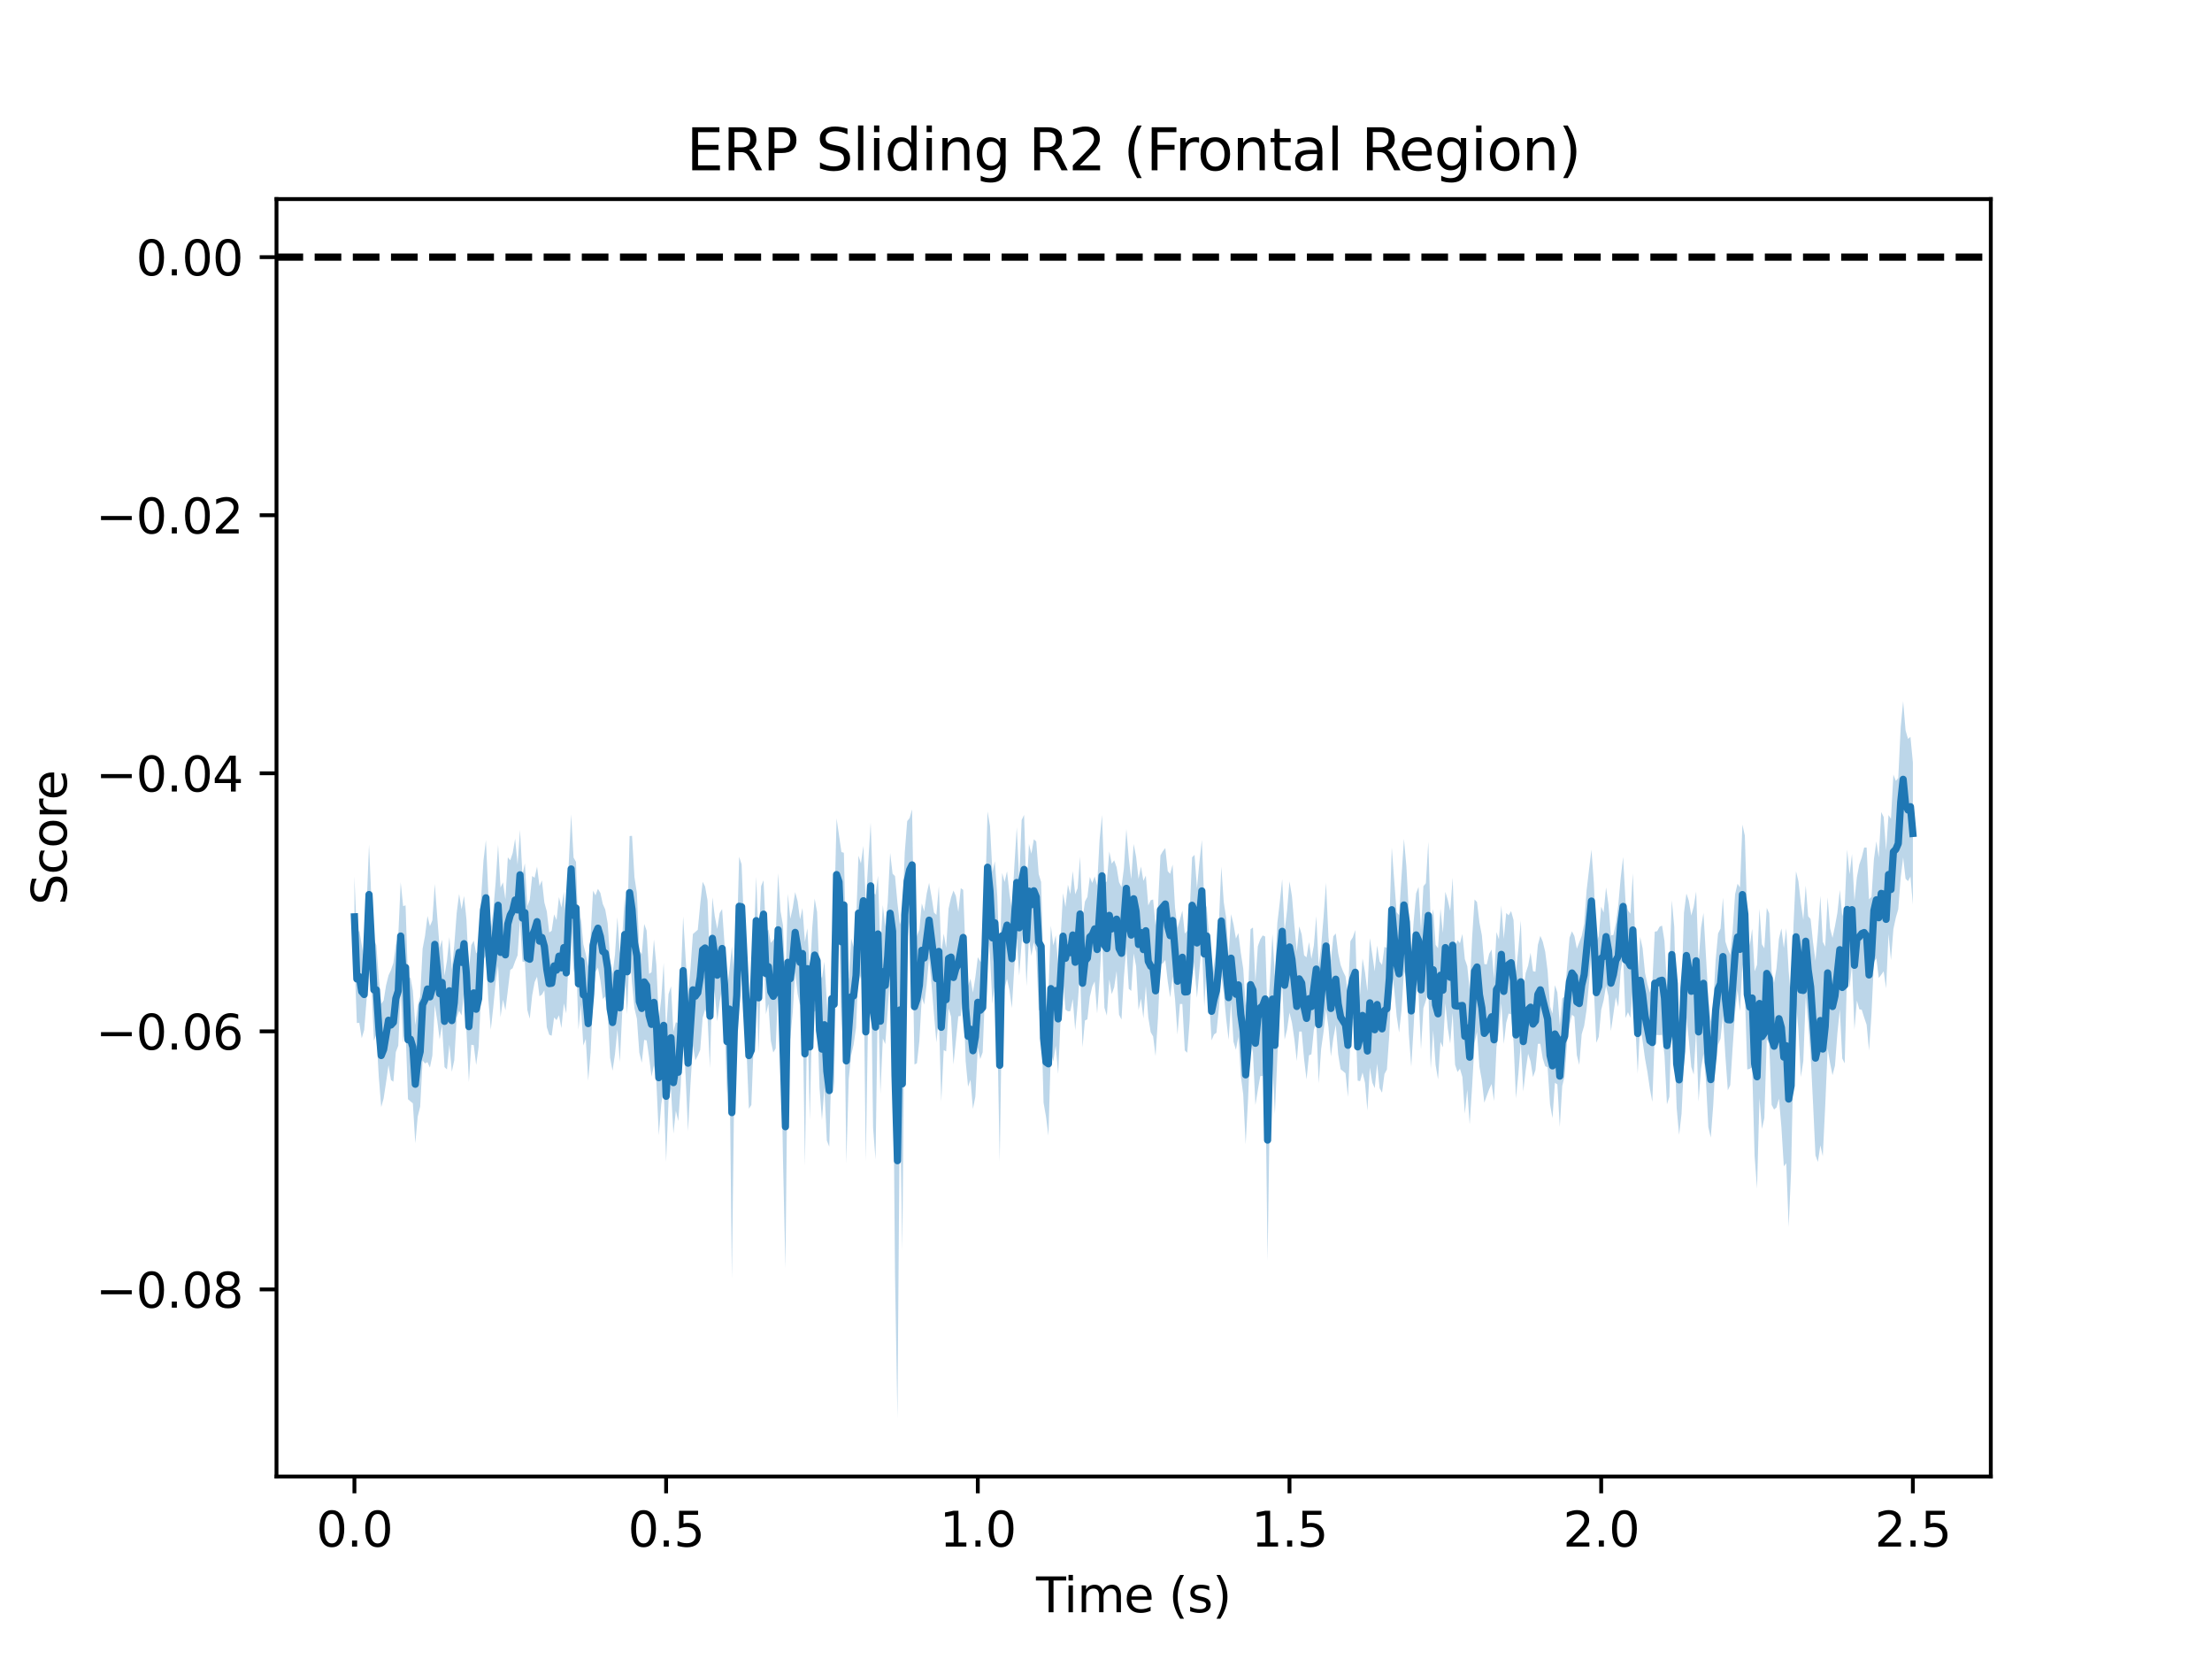 <?xml version="1.0" encoding="utf-8" standalone="no"?>
<!DOCTYPE svg PUBLIC "-//W3C//DTD SVG 1.1//EN"
  "http://www.w3.org/Graphics/SVG/1.1/DTD/svg11.dtd">
<svg xmlns:xlink="http://www.w3.org/1999/xlink" width="460.8pt" height="345.6pt" viewBox="0 0 460.8 345.6" xmlns="http://www.w3.org/2000/svg" version="1.1">
 <defs>
  <style type="text/css">*{stroke-linejoin: round; stroke-linecap: butt}</style>
 </defs>
 <g id="figure_1">
  <g id="patch_1">
   <path d="M 0 345.6 
L 460.8 345.6 
L 460.8 0 
L 0 0 
z
" style="fill: #ffffff"/>
  </g>
  <g id="axes_1">
   <g id="patch_2">
    <path d="M 57.6 307.584 
L 414.72 307.584 
L 414.72 41.472 
L 57.6 41.472 
z
" style="fill: #ffffff"/>
   </g>
   <g id="PolyCollection_1">
    <path d="M 73.833 182.564 
L 73.833 199.424 
L 74.34 213.117 
L 74.847 213.073 
L 75.355 216.272 
L 75.862 214.579 
L 76.369 208.224 
L 76.876 196.777 
L 77.384 205.41 
L 77.891 216.789 
L 78.398 215.51 
L 78.905 224.233 
L 79.413 230.626 
L 79.92 228.815 
L 80.427 225.432 
L 80.935 221.885 
L 81.442 224.971 
L 81.949 225.35 
L 82.456 219.164 
L 82.964 217.833 
L 83.471 206.221 
L 83.978 217.191 
L 84.485 214.465 
L 84.993 228.978 
L 85.5 229.434 
L 86.007 229.84 
L 86.515 238.18 
L 87.022 232.599 
L 87.529 230.536 
L 88.036 220.925 
L 88.544 221.541 
L 89.051 221.257 
L 89.558 222.398 
L 90.065 219.92 
L 90.573 209.338 
L 91.08 212.572 
L 91.587 216.521 
L 92.095 213.585 
L 92.602 222.286 
L 93.109 222.785 
L 93.616 217.601 
L 94.124 223.264 
L 94.631 220.88 
L 95.138 211.987 
L 95.645 210.58 
L 96.153 211.527 
L 96.66 206.526 
L 97.167 214.655 
L 97.675 225.411 
L 98.182 217.644 
L 98.689 217.722 
L 99.196 221.866 
L 99.704 218.104 
L 100.211 207.261 
L 100.718 199.9 
L 101.225 199.066 
L 101.733 208.212 
L 102.24 214.514 
L 102.747 209.912 
L 103.255 204.607 
L 103.762 201.195 
L 104.269 211.897 
L 104.776 208.26 
L 105.284 210.461 
L 105.791 206.325 
L 106.298 202.049 
L 106.805 201.696 
L 107.313 200.277 
L 107.82 199.012 
L 108.327 191.597 
L 108.835 200.303 
L 109.342 200.41 
L 109.849 210.37 
L 110.356 212.223 
L 110.864 207.357 
L 111.371 204.587 
L 111.878 203.459 
L 112.385 207.533 
L 112.893 207.19 
L 113.4 206.299 
L 113.907 213.965 
L 114.415 215.552 
L 114.922 215.759 
L 115.429 211.956 
L 115.936 212.517 
L 116.444 211.505 
L 116.951 214.18 
L 117.458 209.026 
L 117.965 211.136 
L 118.473 199.13 
L 118.98 192.43 
L 119.487 202.74 
L 119.995 198.761 
L 120.502 214.51 
L 121.009 209.299 
L 121.516 217.803 
L 122.024 216.406 
L 122.531 225.133 
L 123.038 219.196 
L 123.545 208.341 
L 124.053 202.502 
L 124.56 201.559 
L 125.067 204.178 
L 125.575 208.11 
L 126.082 207.59 
L 126.589 211.077 
L 127.096 220.385 
L 127.604 223.052 
L 128.111 219.616 
L 128.618 214.451 
L 129.125 221.242 
L 129.633 210.639 
L 130.14 202.558 
L 130.647 211.337 
L 131.155 197.734 
L 131.662 204.759 
L 132.169 210.044 
L 132.676 212.215 
L 133.184 219.3 
L 133.691 221.404 
L 134.198 216.625 
L 134.705 216.739 
L 135.213 220.205 
L 135.72 224.269 
L 136.227 221.914 
L 136.735 225.382 
L 137.242 236.47 
L 137.749 230.069 
L 138.256 226.615 
L 138.764 242.007 
L 139.271 229.299 
L 139.778 226.877 
L 140.285 236.165 
L 140.793 231.385 
L 141.3 233.535 
L 141.807 226.197 
L 142.315 213.495 
L 142.822 224.225 
L 143.329 235.642 
L 143.836 225.97 
L 144.344 217.826 
L 144.851 220.903 
L 145.358 219.917 
L 145.865 218.707 
L 146.373 212.04 
L 146.88 210.3 
L 147.387 211.868 
L 147.895 222.509 
L 148.402 204.009 
L 148.909 206.975 
L 149.416 212.758 
L 149.924 208.696 
L 150.431 205.797 
L 150.938 213.325 
L 151.445 227.984 
L 151.953 218.363 
L 152.46 266.389 
L 152.967 225.902 
L 153.475 217.972 
L 153.982 199.116 
L 154.489 197.711 
L 154.996 208.279 
L 155.504 218.445 
L 156.011 230.979 
L 156.518 230.178 
L 157.025 216.861 
L 157.533 200.963 
L 158.04 219.321 
L 158.547 201.613 
L 159.055 197.492 
L 159.562 211.279 
L 160.069 209.118 
L 160.576 216.812 
L 161.084 219.261 
L 161.591 218.399 
L 162.098 205.492 
L 162.605 212.956 
L 163.113 241.603 
L 163.62 264.222 
L 164.127 214.759 
L 164.635 216.364 
L 165.142 210.877 
L 165.649 202.631 
L 166.156 207.032 
L 166.664 209.435 
L 167.171 208.148 
L 167.678 242.859 
L 168.185 210.218 
L 168.693 233.322 
L 169.2 210.897 
L 169.707 210.719 
L 170.215 210.25 
L 170.722 226.631 
L 171.229 233.328 
L 171.736 226.603 
L 172.244 237.586 
L 172.751 238.875 
L 173.258 219.914 
L 173.765 227.264 
L 174.273 193.893 
L 174.78 193.461 
L 175.287 214.91 
L 175.795 199.399 
L 176.302 242.344 
L 176.809 224.745 
L 177.316 219.799 
L 177.824 217.63 
L 178.331 214.067 
L 178.838 202.184 
L 179.345 203.925 
L 179.853 199.088 
L 180.36 241.899 
L 180.867 210.428 
L 181.375 197.733 
L 181.882 234.935 
L 182.389 241.561 
L 182.896 206.684 
L 183.404 227.845 
L 183.911 216.309 
L 184.418 217.52 
L 184.925 210.46 
L 185.433 202.814 
L 185.94 205.986 
L 186.447 265.567 
L 186.955 295.488 
L 187.462 228.202 
L 187.969 260.547 
L 188.476 203.551 
L 188.984 196.066 
L 189.491 192.006 
L 189.998 191.769 
L 190.505 221.755 
L 191.013 221.487 
L 191.52 216.851 
L 192.027 207.738 
L 192.535 209.276 
L 193.042 205.142 
L 193.549 199.466 
L 194.056 205.144 
L 194.564 211.278 
L 195.071 217.157 
L 195.578 211.822 
L 196.085 229.467 
L 196.593 218.738 
L 197.1 219.032 
L 197.607 210.063 
L 198.115 211.763 
L 198.622 221.737 
L 199.129 216.809 
L 199.636 211.705 
L 200.144 211.649 
L 200.651 205.202 
L 201.158 221.032 
L 201.665 226.381 
L 202.173 224.924 
L 202.68 231.018 
L 203.187 228.432 
L 203.695 218.194 
L 204.202 220.627 
L 204.709 219.205 
L 205.216 206.408 
L 205.724 192.266 
L 206.231 199.153 
L 206.738 209.098 
L 207.245 205.059 
L 207.753 214.262 
L 208.26 242.021 
L 208.767 208.02 
L 209.275 205.833 
L 209.782 203.935 
L 210.289 206.265 
L 210.796 209.988 
L 211.304 201.339 
L 211.811 195.349 
L 212.318 203.267 
L 212.825 196.357 
L 213.333 192.48 
L 213.84 205.444 
L 214.347 195.495 
L 214.855 199.109 
L 215.362 196.294 
L 215.869 198.416 
L 216.376 210.436 
L 216.884 210.515 
L 217.391 229.69 
L 217.898 232.603 
L 218.405 236.561 
L 218.913 219.057 
L 219.42 221.131 
L 219.927 217.856 
L 220.435 223.728 
L 220.942 212.249 
L 221.449 203.977 
L 221.956 210.318 
L 222.464 210.663 
L 222.971 210.641 
L 223.478 208.097 
L 223.985 214.606 
L 224.493 209.229 
L 225 202.332 
L 225.507 218.167 
L 226.015 212.585 
L 226.522 212.334 
L 227.029 207.686 
L 227.536 205.509 
L 228.044 204.439 
L 228.551 211.146 
L 229.058 204.124 
L 229.565 195.138 
L 230.073 209.929 
L 230.58 211.574 
L 231.087 204.014 
L 231.595 207.102 
L 232.102 205.681 
L 232.609 202.287 
L 233.116 211.367 
L 233.624 212.397 
L 234.131 203.531 
L 234.638 197.423 
L 235.145 205.969 
L 235.653 206.435 
L 236.16 198.629 
L 236.667 201.264 
L 237.175 210.42 
L 237.682 208.011 
L 238.189 212.141 
L 238.696 205.381 
L 239.204 211.898 
L 239.711 215.018 
L 240.218 215.909 
L 240.725 220.009 
L 241.233 211.972 
L 241.74 200.856 
L 242.247 200.689 
L 242.755 199.989 
L 243.262 204.475 
L 243.769 207.8 
L 244.276 203.407 
L 244.784 208.167 
L 245.291 215.521 
L 245.798 209.143 
L 246.305 209.15 
L 246.813 218.812 
L 247.32 219.311 
L 247.827 212.625 
L 248.335 198.569 
L 248.842 201.543 
L 249.349 207.864 
L 249.856 202.173 
L 250.364 196.233 
L 250.871 209.708 
L 251.378 200.934 
L 251.885 208.142 
L 252.393 216.727 
L 252.9 215.518 
L 253.407 215.136 
L 253.915 210.052 
L 254.422 203.229 
L 254.929 206.778 
L 255.436 212.295 
L 255.944 216.616 
L 256.451 208.781 
L 256.958 217.018 
L 257.465 218.703 
L 257.973 215.973 
L 258.48 224.122 
L 258.987 227.983 
L 259.495 238.346 
L 260.002 228.86 
L 260.509 216.658 
L 261.016 219.299 
L 261.524 230.193 
L 262.031 227.088 
L 262.538 224.17 
L 263.045 224.149 
L 263.553 221.105 
L 264.06 262.699 
L 264.567 227.388 
L 265.075 221.699 
L 265.582 232.062 
L 266.089 220.331 
L 266.596 210.549 
L 267.104 204.882 
L 267.611 216.57 
L 268.118 214.5 
L 268.625 210.933 
L 269.133 213.046 
L 269.64 216.48 
L 270.147 221.025 
L 270.655 214.874 
L 271.162 214.901 
L 271.669 220.671 
L 272.176 224.869 
L 272.684 219.842 
L 273.191 219.615 
L 273.698 214.534 
L 274.205 212.899 
L 274.713 225.692 
L 275.22 218.493 
L 275.727 214.903 
L 276.235 210.274 
L 276.742 213.957 
L 277.249 220.058 
L 277.756 216.265 
L 278.264 213.515 
L 278.771 219.665 
L 279.278 222.748 
L 279.785 223.15 
L 280.293 223.585 
L 280.8 228.513 
L 281.307 216.879 
L 281.815 212.549 
L 282.322 211.333 
L 282.829 225.118 
L 283.336 225.227 
L 283.844 223.409 
L 284.351 225.552 
L 284.858 231.357 
L 285.365 222.395 
L 285.873 225.517 
L 286.38 226.683 
L 286.887 221.558 
L 287.395 226.658 
L 287.902 227.638 
L 288.409 223.746 
L 288.916 222.794 
L 289.424 215.503 
L 289.931 202.497 
L 290.438 206.025 
L 290.945 211.66 
L 291.453 215.108 
L 291.96 210.466 
L 292.467 202.313 
L 292.975 203.733 
L 293.482 215.411 
L 293.989 222.222 
L 294.496 213.759 
L 295.004 203.43 
L 295.511 207.125 
L 296.018 218.597 
L 296.525 210.019 
L 297.033 208.457 
L 297.54 206.087 
L 298.047 222.684 
L 298.555 214.653 
L 299.062 221.848 
L 299.569 224.861 
L 300.076 217.031 
L 300.584 218.18 
L 301.091 209.032 
L 301.598 214.17 
L 302.105 217.414 
L 302.613 210.98 
L 303.12 221.792 
L 303.627 223.333 
L 304.135 222.625 
L 304.642 224.356 
L 305.149 232.004 
L 305.656 227.002 
L 306.164 234.239 
L 306.671 226.302 
L 307.178 217.258 
L 307.685 214.973 
L 308.193 222.242 
L 308.7 225.077 
L 309.207 229.717 
L 309.715 228.289 
L 310.222 226.913 
L 310.729 225.81 
L 311.236 229.37 
L 311.744 218.141 
L 312.251 214.959 
L 312.758 208.984 
L 313.265 217.474 
L 313.773 213.086 
L 314.28 211.13 
L 314.787 211.306 
L 315.295 216.996 
L 315.802 228.808 
L 316.309 223.668 
L 316.816 217.295 
L 317.324 227.365 
L 317.831 222.966 
L 318.338 219.491 
L 318.845 221.134 
L 319.353 224.367 
L 319.86 222.938 
L 320.367 217.444 
L 320.875 217.441 
L 321.382 220.49 
L 321.889 222.112 
L 322.396 222.331 
L 322.904 230.073 
L 323.411 232.92 
L 323.918 225.567 
L 324.425 225.906 
L 324.933 234.769 
L 325.44 226.225 
L 325.947 224.195 
L 326.455 216.993 
L 326.962 213.538 
L 327.469 211.374 
L 327.976 211.807 
L 328.484 219.805 
L 328.991 221.826 
L 329.498 215.441 
L 330.005 213.72 
L 330.513 210.351 
L 331.02 204.786 
L 331.527 198.428 
L 332.035 206.042 
L 332.542 217.239 
L 333.049 215.98 
L 333.556 210.395 
L 334.064 208.411 
L 334.571 205.366 
L 335.078 207.549 
L 335.585 214.777 
L 336.093 211.291 
L 336.6 207.741 
L 337.107 209.769 
L 337.615 202.305 
L 338.122 199.132 
L 338.629 212.074 
L 339.136 210.842 
L 339.644 212.028 
L 340.151 205.511 
L 340.658 213.432 
L 341.165 223.654 
L 341.673 213.269 
L 342.18 216.861 
L 342.687 220.525 
L 343.195 223.346 
L 343.702 226.835 
L 344.209 229.557 
L 344.716 215.549 
L 345.224 215.616 
L 345.731 215.626 
L 346.238 215.584 
L 346.745 219.841 
L 347.253 230.058 
L 347.76 228.498 
L 348.267 210.166 
L 348.775 216.746 
L 349.282 230.838 
L 349.789 236.417 
L 350.296 232.048 
L 350.804 221.409 
L 351.311 211.958 
L 351.818 216.628 
L 352.325 222.272 
L 352.833 223.863 
L 353.34 214.602 
L 353.847 229.465 
L 354.355 222.62 
L 354.862 219.507 
L 355.369 224.932 
L 355.876 234.786 
L 356.384 236.986 
L 356.891 230.346 
L 357.398 220.895 
L 357.905 217.643 
L 358.413 216.384 
L 358.92 211.557 
L 359.427 219.987 
L 359.935 227.121 
L 360.442 226.045 
L 360.949 218.125 
L 361.456 210.867 
L 361.964 206.319 
L 362.471 210.665 
L 362.978 200.935 
L 363.485 206.832 
L 363.993 222.79 
L 364.5 222.649 
L 365.007 222.334 
L 365.515 240.798 
L 366.022 247.622 
L 366.529 228.765 
L 367.036 235.192 
L 367.544 232.906 
L 368.051 216.441 
L 368.558 217.41 
L 369.065 230.156 
L 369.573 231.139 
L 370.08 230.695 
L 370.587 228.847 
L 371.095 234.745 
L 371.602 242.959 
L 372.109 242.324 
L 372.616 255.572 
L 373.124 243.808 
L 373.631 219.175 
L 374.138 208.792 
L 374.645 214.585 
L 375.153 224.358 
L 375.66 221.05 
L 376.167 207.683 
L 376.675 213.144 
L 377.182 219.694 
L 377.689 229.845 
L 378.196 240.695 
L 378.704 242.043 
L 379.211 238.585 
L 379.718 240.872 
L 380.225 230.4 
L 380.733 218.409 
L 381.24 221.474 
L 381.747 223.971 
L 382.255 221.988 
L 382.762 215.245 
L 383.269 210.284 
L 383.776 220.503 
L 384.284 221.508 
L 384.791 201.958 
L 385.298 205.667 
L 385.805 201.097 
L 386.313 214.503 
L 386.82 208.437 
L 387.327 210.25 
L 387.835 210.354 
L 388.342 211.972 
L 388.849 213.472 
L 389.356 218.853 
L 389.864 211.207 
L 390.371 200.36 
L 390.878 199.627 
L 391.385 203.733 
L 391.893 203.064 
L 392.4 202.346 
L 392.907 205.898 
L 393.415 194.58 
L 393.922 200.021 
L 394.429 193.537 
L 394.936 191.171 
L 395.444 189.393 
L 395.951 182.796 
L 396.458 178.628 
L 396.965 183.045 
L 397.473 183.565 
L 397.98 182.589 
L 398.487 188.437 
L 398.487 158.806 
L 398.487 158.806 
L 397.98 153.504 
L 397.473 153.922 
L 396.965 152.149 
L 396.458 146.062 
L 395.951 151.455 
L 395.444 162.062 
L 394.936 162.682 
L 394.429 161.359 
L 393.922 170.579 
L 393.415 169.78 
L 392.907 177.135 
L 392.4 170.195 
L 391.893 169.158 
L 391.385 178.618 
L 390.878 175.281 
L 390.371 179.016 
L 389.864 186.845 
L 389.356 187.349 
L 388.849 176.554 
L 388.342 176.554 
L 387.835 178.611 
L 387.327 180.081 
L 386.82 182.77 
L 386.313 187.667 
L 385.805 177.913 
L 385.298 182.136 
L 384.791 176.961 
L 384.284 188.959 
L 383.776 190.905 
L 383.269 185.385 
L 382.762 190.146 
L 382.255 192.949 
L 381.747 195.379 
L 381.24 193.396 
L 380.733 186.935 
L 380.225 197.203 
L 379.718 196.199 
L 379.211 186.606 
L 378.704 194.274 
L 378.196 200.154 
L 377.689 196.332 
L 377.182 191.457 
L 376.675 190.865 
L 376.167 184.469 
L 375.66 191.606 
L 375.153 188.118 
L 374.645 183.583 
L 374.138 181.514 
L 373.631 192.442 
L 373.124 208.502 
L 372.616 202.335 
L 372.109 193.369 
L 371.602 197.483 
L 371.095 193.397 
L 370.587 195.578 
L 370.08 201.674 
L 369.573 204.745 
L 369.065 202.38 
L 368.558 190.279 
L 368.051 189.126 
L 367.544 197.558 
L 367.036 196.709 
L 366.529 189.311 
L 366.022 201.009 
L 365.515 202.343 
L 365.007 193.472 
L 364.5 196.96 
L 363.993 191.508 
L 363.485 174.097 
L 362.978 171.782 
L 362.471 184.872 
L 361.964 184.086 
L 361.456 186.245 
L 360.949 193.724 
L 360.442 198.884 
L 359.935 197.718 
L 359.427 196.111 
L 358.92 186.987 
L 358.413 193.44 
L 357.905 194.466 
L 357.398 200.029 
L 356.891 209.315 
L 356.384 212.81 
L 355.876 207.716 
L 355.369 198.899 
L 354.862 190.168 
L 354.355 193.264 
L 353.847 200.464 
L 353.34 185.697 
L 352.833 188.823 
L 352.325 190.731 
L 351.818 187.653 
L 351.311 186.138 
L 350.804 190.133 
L 350.296 205.948 
L 349.789 213.483 
L 349.282 212.385 
L 348.775 193.036 
L 348.267 187.535 
L 347.76 201.469 
L 347.253 205.617 
L 346.745 196.075 
L 346.238 192.821 
L 345.731 193.042 
L 345.224 193.978 
L 344.716 194.089 
L 344.209 204.816 
L 343.702 206.767 
L 343.195 205.03 
L 342.687 202.658 
L 342.18 197.511 
L 341.673 195.175 
L 341.165 206.945 
L 340.658 195.972 
L 340.151 181.949 
L 339.644 190.353 
L 339.136 189.657 
L 338.629 187.849 
L 338.122 178.528 
L 337.615 182.908 
L 337.107 188.625 
L 336.6 192.458 
L 336.093 194.764 
L 335.585 194.857 
L 335.078 188.478 
L 334.571 184.859 
L 334.064 190.098 
L 333.556 188.884 
L 333.049 195 
L 332.542 196.342 
L 332.035 183.976 
L 331.527 176.98 
L 331.02 181.174 
L 330.513 185.545 
L 330.005 192.422 
L 329.498 194.989 
L 328.991 196.292 
L 328.484 197.647 
L 327.976 195.015 
L 327.469 194.007 
L 326.962 195.344 
L 326.455 201.29 
L 325.947 207.538 
L 325.44 208.013 
L 324.933 213.587 
L 324.425 206.747 
L 323.918 205.222 
L 323.411 211.162 
L 322.904 209.647 
L 322.396 202.223 
L 321.889 198.245 
L 321.382 196.138 
L 320.875 194.952 
L 320.367 196.838 
L 319.86 202.433 
L 319.353 202.31 
L 318.845 198.487 
L 318.338 201.127 
L 317.831 202.705 
L 317.324 206.599 
L 316.816 191.761 
L 316.309 197.569 
L 315.802 202.381 
L 315.295 191.656 
L 314.787 189.79 
L 314.28 190.682 
L 313.773 190.194 
L 313.265 195.57 
L 312.758 188.642 
L 312.251 195.695 
L 311.744 194.166 
L 311.236 203.854 
L 310.729 197.803 
L 310.222 198.693 
L 309.715 200.905 
L 309.207 200.833 
L 308.7 194.855 
L 308.193 192.161 
L 307.685 187.912 
L 307.178 187.374 
L 306.671 195.349 
L 306.164 206.222 
L 305.656 201.261 
L 305.149 199.78 
L 304.642 194.557 
L 304.135 196.484 
L 303.627 195.88 
L 303.12 197.231 
L 302.613 182.845 
L 302.105 189.764 
L 301.598 187.489 
L 301.091 185.775 
L 300.584 194.368 
L 300.076 189.3 
L 299.569 197.541 
L 299.062 196.831 
L 298.555 189.38 
L 298.047 192.413 
L 297.54 175.333 
L 297.033 184 
L 296.525 184.613 
L 296.018 193.821 
L 295.511 184.741 
L 295.004 186.103 
L 294.496 191.9 
L 293.989 198.973 
L 293.482 189.92 
L 292.975 180.464 
L 292.467 174.741 
L 291.96 182.663 
L 291.453 190.626 
L 290.945 190.035 
L 290.438 183.398 
L 289.931 176.531 
L 289.424 192.016 
L 288.916 197.452 
L 288.409 197.262 
L 287.902 201.022 
L 287.395 200.293 
L 286.887 196.961 
L 286.38 202.359 
L 285.873 198.827 
L 285.365 195.418 
L 284.858 206.538 
L 284.351 202.514 
L 283.844 199.665 
L 283.336 206.923 
L 282.829 211.051 
L 282.322 193.751 
L 281.815 195.252 
L 281.307 196.077 
L 280.8 206.989 
L 280.293 203.396 
L 279.785 202.357 
L 279.278 201.024 
L 278.771 198.576 
L 278.264 194.459 
L 277.756 195.043 
L 277.249 200.11 
L 276.742 195.17 
L 276.235 183.874 
L 275.727 190.969 
L 275.22 197.142 
L 274.713 201.191 
L 274.205 190.852 
L 273.698 196.945 
L 273.191 199.776 
L 272.684 196.253 
L 272.176 199.432 
L 271.669 199.006 
L 271.162 194.659 
L 270.655 192.962 
L 270.147 198.3 
L 269.64 192.745 
L 269.133 186.668 
L 268.625 183.607 
L 268.118 189.676 
L 267.611 193.931 
L 267.104 183.147 
L 266.596 188.009 
L 266.089 192.317 
L 265.582 203.429 
L 265.075 194.559 
L 264.567 204.03 
L 264.06 212.317 
L 263.553 195.091 
L 263.045 194.866 
L 262.538 195.683 
L 262.031 197.126 
L 261.524 204.455 
L 261.016 193.219 
L 260.509 193.577 
L 260.002 206.925 
L 259.495 209.474 
L 258.987 201.786 
L 258.48 198.482 
L 257.973 194.367 
L 257.465 195.53 
L 256.958 192.532 
L 256.451 190.434 
L 255.944 199.032 
L 255.436 191.234 
L 254.929 187.913 
L 254.422 180.497 
L 253.915 192.222 
L 253.407 197.579 
L 252.9 200.903 
L 252.393 204.623 
L 251.885 194.921 
L 251.378 189.012 
L 250.871 187.752 
L 250.364 174.958 
L 249.856 179.643 
L 249.349 185.008 
L 248.842 178.078 
L 248.335 178.6 
L 247.827 190.144 
L 247.32 193.897 
L 246.813 194.487 
L 246.305 189.679 
L 245.798 191.58 
L 245.291 193.299 
L 244.784 189.104 
L 244.276 180.1 
L 243.769 182.036 
L 243.262 181.484 
L 242.755 176.653 
L 242.247 177.318 
L 241.74 178.211 
L 241.233 188.732 
L 240.725 192.814 
L 240.218 187.378 
L 239.711 187.534 
L 239.204 188.631 
L 238.696 182.395 
L 238.189 183.5 
L 237.682 180.507 
L 237.175 183.085 
L 236.667 178.443 
L 236.16 175.825 
L 235.653 183.163 
L 235.145 178.754 
L 234.638 172.704 
L 234.131 180.876 
L 233.624 184.782 
L 233.116 183.775 
L 232.609 180.668 
L 232.102 179.216 
L 231.595 179.919 
L 231.087 177.367 
L 230.58 183.639 
L 230.073 183.896 
L 229.565 169.769 
L 229.058 175.022 
L 228.551 184.46 
L 228.044 182.573 
L 227.536 183.944 
L 227.029 182.676 
L 226.522 186.846 
L 226.015 187.8 
L 225.507 191.491 
L 225 178.46 
L 224.493 184.997 
L 223.985 186.311 
L 223.478 181.46 
L 222.971 186.263 
L 222.464 184.304 
L 221.956 188.947 
L 221.449 186.066 
L 220.942 195.474 
L 220.435 200.784 
L 219.927 194.849 
L 219.42 196.954 
L 218.913 192.829 
L 218.405 206.663 
L 217.898 209.913 
L 217.391 202.894 
L 216.884 183.739 
L 216.376 182.058 
L 215.869 175.291 
L 215.362 174.839 
L 214.855 177.851 
L 214.347 175.803 
L 213.84 186.262 
L 213.333 169.758 
L 212.825 170.848 
L 212.318 183.299 
L 211.811 172.316 
L 211.304 180.456 
L 210.796 189.42 
L 210.289 186.185 
L 209.782 181.495 
L 209.275 183.737 
L 208.767 181.85 
L 208.26 201.819 
L 207.753 186.675 
L 207.245 179.419 
L 206.738 181.665 
L 206.231 172.02 
L 205.724 169.046 
L 205.216 187.408 
L 204.709 200.567 
L 204.202 200.277 
L 203.695 199.396 
L 203.187 203.562 
L 202.68 206.76 
L 202.173 203.882 
L 201.665 205.383 
L 201.158 199.047 
L 200.651 185.375 
L 200.144 185.026 
L 199.636 189.983 
L 199.129 186.66 
L 198.622 185.511 
L 198.115 187 
L 197.607 189.265 
L 197.1 197.464 
L 196.593 194.486 
L 196.085 198.543 
L 195.578 184.575 
L 195.071 190.588 
L 194.564 190.093 
L 194.056 186.796 
L 193.549 183.914 
L 193.042 186.18 
L 192.535 189.865 
L 192.027 188.192 
L 191.52 193.677 
L 191.013 194.933 
L 190.505 197.675 
L 189.998 168.587 
L 189.491 170.415 
L 188.984 171.057 
L 188.476 177.605 
L 187.969 191.018 
L 187.462 192.576 
L 186.955 188.102 
L 186.447 182.513 
L 185.94 182.004 
L 185.433 177.673 
L 184.925 188.057 
L 184.418 193.051 
L 183.911 188.533 
L 183.404 197.627 
L 182.896 182.43 
L 182.389 186.367 
L 181.882 185.953 
L 181.375 171.36 
L 180.867 179.642 
L 180.36 188.02 
L 179.853 176.198 
L 179.345 179.873 
L 178.838 178.254 
L 178.331 192.325 
L 177.824 197.306 
L 177.316 195.509 
L 176.809 204.002 
L 176.302 199.662 
L 175.795 177.648 
L 175.287 177.497 
L 174.78 173.985 
L 174.273 170.491 
L 173.765 191.186 
L 173.258 196.153 
L 172.751 215.489 
L 172.244 208.718 
L 171.736 200.343 
L 171.229 203.78 
L 170.722 202.717 
L 170.215 190.004 
L 169.707 187.191 
L 169.2 193.34 
L 168.693 202.874 
L 168.185 193.371 
L 167.678 196.216 
L 167.171 189.133 
L 166.664 191.528 
L 166.156 187.746 
L 165.649 185.84 
L 165.142 189.126 
L 164.635 191.388 
L 164.127 186.177 
L 163.62 205.214 
L 163.113 192.801 
L 162.605 189.84 
L 162.098 181.9 
L 161.591 194.981 
L 161.084 195.836 
L 160.576 196.423 
L 160.069 193.616 
L 159.562 194.371 
L 159.055 183.377 
L 158.547 184.607 
L 158.04 196.416 
L 157.533 182.607 
L 157.025 196.055 
L 156.518 207.34 
L 156.011 208.827 
L 155.504 201.788 
L 154.996 192.926 
L 154.489 180.083 
L 153.982 178.468 
L 153.475 196.691 
L 152.967 203.655 
L 152.46 197.166 
L 151.953 202.061 
L 151.445 205.979 
L 150.938 196.757 
L 150.431 189.372 
L 149.924 190.214 
L 149.416 193.536 
L 148.909 190.901 
L 148.402 186.938 
L 147.895 200.845 
L 147.387 187.564 
L 146.88 184.66 
L 146.373 183.704 
L 145.865 188.418 
L 145.358 193.694 
L 144.851 194.133 
L 144.344 194.581 
L 143.836 201.808 
L 143.329 207.317 
L 142.822 199.474 
L 142.315 190.899 
L 141.807 204.139 
L 141.3 213.195 
L 140.793 212.939 
L 140.285 214.889 
L 139.778 205.478 
L 139.271 207.091 
L 138.764 214.738 
L 138.256 200.593 
L 137.749 207.969 
L 137.242 212.538 
L 136.735 201.083 
L 136.227 195.708 
L 135.72 202.532 
L 135.213 202.879 
L 134.705 193.87 
L 134.198 192.473 
L 133.691 198.754 
L 133.184 198.011 
L 132.676 186.055 
L 132.169 182.714 
L 131.662 174.115 
L 131.155 174.16 
L 130.647 193.537 
L 130.14 186.801 
L 129.633 194.934 
L 129.125 198.652 
L 128.618 191.049 
L 128.111 198.871 
L 127.604 202.966 
L 127.096 199.846 
L 126.589 192.336 
L 126.082 189.475 
L 125.575 188.315 
L 125.067 186.01 
L 124.56 185.155 
L 124.053 186.528 
L 123.545 185.545 
L 123.038 194.979 
L 122.531 201.334 
L 122.024 198.716 
L 121.516 196.695 
L 121.009 191.046 
L 120.502 195.368 
L 119.995 179.553 
L 119.487 178.655 
L 118.98 169.612 
L 118.473 179.972 
L 117.965 194.194 
L 117.458 185.765 
L 116.951 189.059 
L 116.444 186.857 
L 115.936 191.68 
L 115.429 190.474 
L 114.922 193.899 
L 114.415 194.251 
L 113.907 189.859 
L 113.4 188.003 
L 112.893 183.398 
L 112.385 184.577 
L 111.878 180.534 
L 111.371 182.86 
L 110.864 182.487 
L 110.356 187.435 
L 109.849 188.77 
L 109.342 179.835 
L 108.835 182.224 
L 108.327 172.875 
L 107.82 180.105 
L 107.313 174.695 
L 106.805 177.693 
L 106.298 179.215 
L 105.791 178.585 
L 105.284 187.368 
L 104.776 183.807 
L 104.269 184.903 
L 103.762 175.961 
L 103.255 183.742 
L 102.747 189.722 
L 102.24 193.428 
L 101.733 186.255 
L 101.225 174.99 
L 100.718 179.26 
L 100.211 187.308 
L 99.704 198.004 
L 99.196 198.621 
L 98.689 195.947 
L 98.182 196.889 
L 97.675 202.31 
L 97.167 191.494 
L 96.66 186.644 
L 96.153 189.434 
L 95.645 186.218 
L 95.138 190.166 
L 94.631 196.931 
L 94.124 201.955 
L 93.616 195.19 
L 93.109 200.145 
L 92.602 203.242 
L 92.095 195.758 
L 91.587 197.493 
L 91.08 190.914 
L 90.573 184.127 
L 90.065 191.739 
L 89.558 192.943 
L 89.051 190.807 
L 88.544 194.929 
L 88.036 197.652 
L 87.529 207.597 
L 87.022 209.566 
L 86.515 213.546 
L 86.007 206.422 
L 85.5 203.539 
L 84.993 204.251 
L 84.485 188.606 
L 83.978 188.759 
L 83.471 183.766 
L 82.964 195.005 
L 82.456 196.857 
L 81.949 200.6 
L 81.442 202.084 
L 80.935 203.189 
L 80.427 205.26 
L 79.92 208.409 
L 79.413 209.137 
L 78.905 203.668 
L 78.398 196.898 
L 77.891 195.628 
L 77.384 187.665 
L 76.876 175.913 
L 76.369 188.712 
L 75.862 199.777 
L 75.355 196.865 
L 74.847 193.825 
L 74.34 194.752 
L 73.833 182.564 
z
" clip-path="url(#p7b2f474ddb)" style="fill: #1f77b4; fill-opacity: 0.3"/>
   </g>
   <g id="PathCollection_1"/>
   <g id="matplotlib.axis_1">
    <g id="xtick_1">
     <g id="line2d_1">
      <defs>
       <path id="m1797e08ef3" d="M 0 0 
L 0 3.5 
" style="stroke: #000000; stroke-width: 0.8"/>
      </defs>
      <g>
       <use xlink:href="#m1797e08ef3" x="73.833" y="307.584" style="stroke: #000000; stroke-width: 0.8"/>
      </g>
     </g>
     <g id="text_1">
      <!-- 0.0 -->
      <g transform="translate(65.881 322.182) scale(0.1 -0.1)">
       <defs>
        <path id="DejaVuSans-30" d="M 2034 4250 
Q 1547 4250 1301 3770 
Q 1056 3291 1056 2328 
Q 1056 1369 1301 889 
Q 1547 409 2034 409 
Q 2525 409 2770 889 
Q 3016 1369 3016 2328 
Q 3016 3291 2770 3770 
Q 2525 4250 2034 4250 
z
M 2034 4750 
Q 2819 4750 3233 4129 
Q 3647 3509 3647 2328 
Q 3647 1150 3233 529 
Q 2819 -91 2034 -91 
Q 1250 -91 836 529 
Q 422 1150 422 2328 
Q 422 3509 836 4129 
Q 1250 4750 2034 4750 
z
" transform="scale(0.016)"/>
        <path id="DejaVuSans-2e" d="M 684 794 
L 1344 794 
L 1344 0 
L 684 0 
L 684 794 
z
" transform="scale(0.016)"/>
       </defs>
       <use xlink:href="#DejaVuSans-30"/>
       <use xlink:href="#DejaVuSans-2e" x="63.623"/>
       <use xlink:href="#DejaVuSans-30" x="95.41"/>
      </g>
     </g>
    </g>
    <g id="xtick_2">
     <g id="line2d_2">
      <g>
       <use xlink:href="#m1797e08ef3" x="138.764" y="307.584" style="stroke: #000000; stroke-width: 0.8"/>
      </g>
     </g>
     <g id="text_2">
      <!-- 0.5 -->
      <g transform="translate(130.812 322.182) scale(0.1 -0.1)">
       <defs>
        <path id="DejaVuSans-35" d="M 691 4666 
L 3169 4666 
L 3169 4134 
L 1269 4134 
L 1269 2991 
Q 1406 3038 1543 3061 
Q 1681 3084 1819 3084 
Q 2600 3084 3056 2656 
Q 3513 2228 3513 1497 
Q 3513 744 3044 326 
Q 2575 -91 1722 -91 
Q 1428 -91 1123 -41 
Q 819 9 494 109 
L 494 744 
Q 775 591 1075 516 
Q 1375 441 1709 441 
Q 2250 441 2565 725 
Q 2881 1009 2881 1497 
Q 2881 1984 2565 2268 
Q 2250 2553 1709 2553 
Q 1456 2553 1204 2497 
Q 953 2441 691 2322 
L 691 4666 
z
" transform="scale(0.016)"/>
       </defs>
       <use xlink:href="#DejaVuSans-30"/>
       <use xlink:href="#DejaVuSans-2e" x="63.623"/>
       <use xlink:href="#DejaVuSans-35" x="95.41"/>
      </g>
     </g>
    </g>
    <g id="xtick_3">
     <g id="line2d_3">
      <g>
       <use xlink:href="#m1797e08ef3" x="203.695" y="307.584" style="stroke: #000000; stroke-width: 0.8"/>
      </g>
     </g>
     <g id="text_3">
      <!-- 1.0 -->
      <g transform="translate(195.743 322.182) scale(0.1 -0.1)">
       <defs>
        <path id="DejaVuSans-31" d="M 794 531 
L 1825 531 
L 1825 4091 
L 703 3866 
L 703 4441 
L 1819 4666 
L 2450 4666 
L 2450 531 
L 3481 531 
L 3481 0 
L 794 0 
L 794 531 
z
" transform="scale(0.016)"/>
       </defs>
       <use xlink:href="#DejaVuSans-31"/>
       <use xlink:href="#DejaVuSans-2e" x="63.623"/>
       <use xlink:href="#DejaVuSans-30" x="95.41"/>
      </g>
     </g>
    </g>
    <g id="xtick_4">
     <g id="line2d_4">
      <g>
       <use xlink:href="#m1797e08ef3" x="268.625" y="307.584" style="stroke: #000000; stroke-width: 0.8"/>
      </g>
     </g>
     <g id="text_4">
      <!-- 1.5 -->
      <g transform="translate(260.674 322.182) scale(0.1 -0.1)">
       <use xlink:href="#DejaVuSans-31"/>
       <use xlink:href="#DejaVuSans-2e" x="63.623"/>
       <use xlink:href="#DejaVuSans-35" x="95.41"/>
      </g>
     </g>
    </g>
    <g id="xtick_5">
     <g id="line2d_5">
      <g>
       <use xlink:href="#m1797e08ef3" x="333.556" y="307.584" style="stroke: #000000; stroke-width: 0.8"/>
      </g>
     </g>
     <g id="text_5">
      <!-- 2.0 -->
      <g transform="translate(325.605 322.182) scale(0.1 -0.1)">
       <defs>
        <path id="DejaVuSans-32" d="M 1228 531 
L 3431 531 
L 3431 0 
L 469 0 
L 469 531 
Q 828 903 1448 1529 
Q 2069 2156 2228 2338 
Q 2531 2678 2651 2914 
Q 2772 3150 2772 3378 
Q 2772 3750 2511 3984 
Q 2250 4219 1831 4219 
Q 1534 4219 1204 4116 
Q 875 4013 500 3803 
L 500 4441 
Q 881 4594 1212 4672 
Q 1544 4750 1819 4750 
Q 2544 4750 2975 4387 
Q 3406 4025 3406 3419 
Q 3406 3131 3298 2873 
Q 3191 2616 2906 2266 
Q 2828 2175 2409 1742 
Q 1991 1309 1228 531 
z
" transform="scale(0.016)"/>
       </defs>
       <use xlink:href="#DejaVuSans-32"/>
       <use xlink:href="#DejaVuSans-2e" x="63.623"/>
       <use xlink:href="#DejaVuSans-30" x="95.41"/>
      </g>
     </g>
    </g>
    <g id="xtick_6">
     <g id="line2d_6">
      <g>
       <use xlink:href="#m1797e08ef3" x="398.487" y="307.584" style="stroke: #000000; stroke-width: 0.8"/>
      </g>
     </g>
     <g id="text_6">
      <!-- 2.5 -->
      <g transform="translate(390.536 322.182) scale(0.1 -0.1)">
       <use xlink:href="#DejaVuSans-32"/>
       <use xlink:href="#DejaVuSans-2e" x="63.623"/>
       <use xlink:href="#DejaVuSans-35" x="95.41"/>
      </g>
     </g>
    </g>
    <g id="text_7">
     <!-- Time (s) -->
     <g transform="translate(215.831 335.861) scale(0.1 -0.1)">
      <defs>
       <path id="DejaVuSans-54" d="M -19 4666 
L 3928 4666 
L 3928 4134 
L 2272 4134 
L 2272 0 
L 1638 0 
L 1638 4134 
L -19 4134 
L -19 4666 
z
" transform="scale(0.016)"/>
       <path id="DejaVuSans-69" d="M 603 3500 
L 1178 3500 
L 1178 0 
L 603 0 
L 603 3500 
z
M 603 4863 
L 1178 4863 
L 1178 4134 
L 603 4134 
L 603 4863 
z
" transform="scale(0.016)"/>
       <path id="DejaVuSans-6d" d="M 3328 2828 
Q 3544 3216 3844 3400 
Q 4144 3584 4550 3584 
Q 5097 3584 5394 3201 
Q 5691 2819 5691 2113 
L 5691 0 
L 5113 0 
L 5113 2094 
Q 5113 2597 4934 2840 
Q 4756 3084 4391 3084 
Q 3944 3084 3684 2787 
Q 3425 2491 3425 1978 
L 3425 0 
L 2847 0 
L 2847 2094 
Q 2847 2600 2669 2842 
Q 2491 3084 2119 3084 
Q 1678 3084 1418 2786 
Q 1159 2488 1159 1978 
L 1159 0 
L 581 0 
L 581 3500 
L 1159 3500 
L 1159 2956 
Q 1356 3278 1631 3431 
Q 1906 3584 2284 3584 
Q 2666 3584 2933 3390 
Q 3200 3197 3328 2828 
z
" transform="scale(0.016)"/>
       <path id="DejaVuSans-65" d="M 3597 1894 
L 3597 1613 
L 953 1613 
Q 991 1019 1311 708 
Q 1631 397 2203 397 
Q 2534 397 2845 478 
Q 3156 559 3463 722 
L 3463 178 
Q 3153 47 2828 -22 
Q 2503 -91 2169 -91 
Q 1331 -91 842 396 
Q 353 884 353 1716 
Q 353 2575 817 3079 
Q 1281 3584 2069 3584 
Q 2775 3584 3186 3129 
Q 3597 2675 3597 1894 
z
M 3022 2063 
Q 3016 2534 2758 2815 
Q 2500 3097 2075 3097 
Q 1594 3097 1305 2825 
Q 1016 2553 972 2059 
L 3022 2063 
z
" transform="scale(0.016)"/>
       <path id="DejaVuSans-20" transform="scale(0.016)"/>
       <path id="DejaVuSans-28" d="M 1984 4856 
Q 1566 4138 1362 3434 
Q 1159 2731 1159 2009 
Q 1159 1288 1364 580 
Q 1569 -128 1984 -844 
L 1484 -844 
Q 1016 -109 783 600 
Q 550 1309 550 2009 
Q 550 2706 781 3412 
Q 1013 4119 1484 4856 
L 1984 4856 
z
" transform="scale(0.016)"/>
       <path id="DejaVuSans-73" d="M 2834 3397 
L 2834 2853 
Q 2591 2978 2328 3040 
Q 2066 3103 1784 3103 
Q 1356 3103 1142 2972 
Q 928 2841 928 2578 
Q 928 2378 1081 2264 
Q 1234 2150 1697 2047 
L 1894 2003 
Q 2506 1872 2764 1633 
Q 3022 1394 3022 966 
Q 3022 478 2636 193 
Q 2250 -91 1575 -91 
Q 1294 -91 989 -36 
Q 684 19 347 128 
L 347 722 
Q 666 556 975 473 
Q 1284 391 1588 391 
Q 1994 391 2212 530 
Q 2431 669 2431 922 
Q 2431 1156 2273 1281 
Q 2116 1406 1581 1522 
L 1381 1569 
Q 847 1681 609 1914 
Q 372 2147 372 2553 
Q 372 3047 722 3315 
Q 1072 3584 1716 3584 
Q 2034 3584 2315 3537 
Q 2597 3491 2834 3397 
z
" transform="scale(0.016)"/>
       <path id="DejaVuSans-29" d="M 513 4856 
L 1013 4856 
Q 1481 4119 1714 3412 
Q 1947 2706 1947 2009 
Q 1947 1309 1714 600 
Q 1481 -109 1013 -844 
L 513 -844 
Q 928 -128 1133 580 
Q 1338 1288 1338 2009 
Q 1338 2731 1133 3434 
Q 928 4138 513 4856 
z
" transform="scale(0.016)"/>
      </defs>
      <use xlink:href="#DejaVuSans-54"/>
      <use xlink:href="#DejaVuSans-69" x="57.959"/>
      <use xlink:href="#DejaVuSans-6d" x="85.742"/>
      <use xlink:href="#DejaVuSans-65" x="183.154"/>
      <use xlink:href="#DejaVuSans-20" x="244.678"/>
      <use xlink:href="#DejaVuSans-28" x="276.465"/>
      <use xlink:href="#DejaVuSans-73" x="315.479"/>
      <use xlink:href="#DejaVuSans-29" x="367.578"/>
     </g>
    </g>
   </g>
   <g id="matplotlib.axis_2">
    <g id="ytick_1">
     <g id="line2d_7">
      <defs>
       <path id="m5d5a130de9" d="M 0 0 
L -3.5 0 
" style="stroke: #000000; stroke-width: 0.8"/>
      </defs>
      <g>
       <use xlink:href="#m5d5a130de9" x="57.6" y="268.609" style="stroke: #000000; stroke-width: 0.8"/>
      </g>
     </g>
     <g id="text_8">
      <!-- −0.08 -->
      <g transform="translate(19.955 272.409) scale(0.1 -0.1)">
       <defs>
        <path id="DejaVuSans-2212" d="M 678 2272 
L 4684 2272 
L 4684 1741 
L 678 1741 
L 678 2272 
z
" transform="scale(0.016)"/>
        <path id="DejaVuSans-38" d="M 2034 2216 
Q 1584 2216 1326 1975 
Q 1069 1734 1069 1313 
Q 1069 891 1326 650 
Q 1584 409 2034 409 
Q 2484 409 2743 651 
Q 3003 894 3003 1313 
Q 3003 1734 2745 1975 
Q 2488 2216 2034 2216 
z
M 1403 2484 
Q 997 2584 770 2862 
Q 544 3141 544 3541 
Q 544 4100 942 4425 
Q 1341 4750 2034 4750 
Q 2731 4750 3128 4425 
Q 3525 4100 3525 3541 
Q 3525 3141 3298 2862 
Q 3072 2584 2669 2484 
Q 3125 2378 3379 2068 
Q 3634 1759 3634 1313 
Q 3634 634 3220 271 
Q 2806 -91 2034 -91 
Q 1263 -91 848 271 
Q 434 634 434 1313 
Q 434 1759 690 2068 
Q 947 2378 1403 2484 
z
M 1172 3481 
Q 1172 3119 1398 2916 
Q 1625 2713 2034 2713 
Q 2441 2713 2670 2916 
Q 2900 3119 2900 3481 
Q 2900 3844 2670 4047 
Q 2441 4250 2034 4250 
Q 1625 4250 1398 4047 
Q 1172 3844 1172 3481 
z
" transform="scale(0.016)"/>
       </defs>
       <use xlink:href="#DejaVuSans-2212"/>
       <use xlink:href="#DejaVuSans-30" x="83.789"/>
       <use xlink:href="#DejaVuSans-2e" x="147.412"/>
       <use xlink:href="#DejaVuSans-30" x="179.199"/>
       <use xlink:href="#DejaVuSans-38" x="242.822"/>
      </g>
     </g>
    </g>
    <g id="ytick_2">
     <g id="line2d_8">
      <g>
       <use xlink:href="#m5d5a130de9" x="57.6" y="214.849" style="stroke: #000000; stroke-width: 0.8"/>
      </g>
     </g>
     <g id="text_9">
      <!-- −0.06 -->
      <g transform="translate(19.955 218.648) scale(0.1 -0.1)">
       <defs>
        <path id="DejaVuSans-36" d="M 2113 2584 
Q 1688 2584 1439 2293 
Q 1191 2003 1191 1497 
Q 1191 994 1439 701 
Q 1688 409 2113 409 
Q 2538 409 2786 701 
Q 3034 994 3034 1497 
Q 3034 2003 2786 2293 
Q 2538 2584 2113 2584 
z
M 3366 4563 
L 3366 3988 
Q 3128 4100 2886 4159 
Q 2644 4219 2406 4219 
Q 1781 4219 1451 3797 
Q 1122 3375 1075 2522 
Q 1259 2794 1537 2939 
Q 1816 3084 2150 3084 
Q 2853 3084 3261 2657 
Q 3669 2231 3669 1497 
Q 3669 778 3244 343 
Q 2819 -91 2113 -91 
Q 1303 -91 875 529 
Q 447 1150 447 2328 
Q 447 3434 972 4092 
Q 1497 4750 2381 4750 
Q 2619 4750 2861 4703 
Q 3103 4656 3366 4563 
z
" transform="scale(0.016)"/>
       </defs>
       <use xlink:href="#DejaVuSans-2212"/>
       <use xlink:href="#DejaVuSans-30" x="83.789"/>
       <use xlink:href="#DejaVuSans-2e" x="147.412"/>
       <use xlink:href="#DejaVuSans-30" x="179.199"/>
       <use xlink:href="#DejaVuSans-36" x="242.822"/>
      </g>
     </g>
    </g>
    <g id="ytick_3">
     <g id="line2d_9">
      <g>
       <use xlink:href="#m5d5a130de9" x="57.6" y="161.089" style="stroke: #000000; stroke-width: 0.8"/>
      </g>
     </g>
     <g id="text_10">
      <!-- −0.04 -->
      <g transform="translate(19.955 164.888) scale(0.1 -0.1)">
       <defs>
        <path id="DejaVuSans-34" d="M 2419 4116 
L 825 1625 
L 2419 1625 
L 2419 4116 
z
M 2253 4666 
L 3047 4666 
L 3047 1625 
L 3713 1625 
L 3713 1100 
L 3047 1100 
L 3047 0 
L 2419 0 
L 2419 1100 
L 313 1100 
L 313 1709 
L 2253 4666 
z
" transform="scale(0.016)"/>
       </defs>
       <use xlink:href="#DejaVuSans-2212"/>
       <use xlink:href="#DejaVuSans-30" x="83.789"/>
       <use xlink:href="#DejaVuSans-2e" x="147.412"/>
       <use xlink:href="#DejaVuSans-30" x="179.199"/>
       <use xlink:href="#DejaVuSans-34" x="242.822"/>
      </g>
     </g>
    </g>
    <g id="ytick_4">
     <g id="line2d_10">
      <g>
       <use xlink:href="#m5d5a130de9" x="57.6" y="107.328" style="stroke: #000000; stroke-width: 0.8"/>
      </g>
     </g>
     <g id="text_11">
      <!-- −0.02 -->
      <g transform="translate(19.955 111.128) scale(0.1 -0.1)">
       <use xlink:href="#DejaVuSans-2212"/>
       <use xlink:href="#DejaVuSans-30" x="83.789"/>
       <use xlink:href="#DejaVuSans-2e" x="147.412"/>
       <use xlink:href="#DejaVuSans-30" x="179.199"/>
       <use xlink:href="#DejaVuSans-32" x="242.822"/>
      </g>
     </g>
    </g>
    <g id="ytick_5">
     <g id="line2d_11">
      <g>
       <use xlink:href="#m5d5a130de9" x="57.6" y="53.568" style="stroke: #000000; stroke-width: 0.8"/>
      </g>
     </g>
     <g id="text_12">
      <!-- 0.00 -->
      <g transform="translate(28.334 57.367) scale(0.1 -0.1)">
       <use xlink:href="#DejaVuSans-30"/>
       <use xlink:href="#DejaVuSans-2e" x="63.623"/>
       <use xlink:href="#DejaVuSans-30" x="95.41"/>
       <use xlink:href="#DejaVuSans-30" x="159.033"/>
      </g>
     </g>
    </g>
    <g id="text_13">
     <!-- Score -->
     <g transform="translate(13.875 188.53) rotate(-90) scale(0.1 -0.1)">
      <defs>
       <path id="DejaVuSans-53" d="M 3425 4513 
L 3425 3897 
Q 3066 4069 2747 4153 
Q 2428 4238 2131 4238 
Q 1616 4238 1336 4038 
Q 1056 3838 1056 3469 
Q 1056 3159 1242 3001 
Q 1428 2844 1947 2747 
L 2328 2669 
Q 3034 2534 3370 2195 
Q 3706 1856 3706 1288 
Q 3706 609 3251 259 
Q 2797 -91 1919 -91 
Q 1588 -91 1214 -16 
Q 841 59 441 206 
L 441 856 
Q 825 641 1194 531 
Q 1563 422 1919 422 
Q 2459 422 2753 634 
Q 3047 847 3047 1241 
Q 3047 1584 2836 1778 
Q 2625 1972 2144 2069 
L 1759 2144 
Q 1053 2284 737 2584 
Q 422 2884 422 3419 
Q 422 4038 858 4394 
Q 1294 4750 2059 4750 
Q 2388 4750 2728 4690 
Q 3069 4631 3425 4513 
z
" transform="scale(0.016)"/>
       <path id="DejaVuSans-63" d="M 3122 3366 
L 3122 2828 
Q 2878 2963 2633 3030 
Q 2388 3097 2138 3097 
Q 1578 3097 1268 2742 
Q 959 2388 959 1747 
Q 959 1106 1268 751 
Q 1578 397 2138 397 
Q 2388 397 2633 464 
Q 2878 531 3122 666 
L 3122 134 
Q 2881 22 2623 -34 
Q 2366 -91 2075 -91 
Q 1284 -91 818 406 
Q 353 903 353 1747 
Q 353 2603 823 3093 
Q 1294 3584 2113 3584 
Q 2378 3584 2631 3529 
Q 2884 3475 3122 3366 
z
" transform="scale(0.016)"/>
       <path id="DejaVuSans-6f" d="M 1959 3097 
Q 1497 3097 1228 2736 
Q 959 2375 959 1747 
Q 959 1119 1226 758 
Q 1494 397 1959 397 
Q 2419 397 2687 759 
Q 2956 1122 2956 1747 
Q 2956 2369 2687 2733 
Q 2419 3097 1959 3097 
z
M 1959 3584 
Q 2709 3584 3137 3096 
Q 3566 2609 3566 1747 
Q 3566 888 3137 398 
Q 2709 -91 1959 -91 
Q 1206 -91 779 398 
Q 353 888 353 1747 
Q 353 2609 779 3096 
Q 1206 3584 1959 3584 
z
" transform="scale(0.016)"/>
       <path id="DejaVuSans-72" d="M 2631 2963 
Q 2534 3019 2420 3045 
Q 2306 3072 2169 3072 
Q 1681 3072 1420 2755 
Q 1159 2438 1159 1844 
L 1159 0 
L 581 0 
L 581 3500 
L 1159 3500 
L 1159 2956 
Q 1341 3275 1631 3429 
Q 1922 3584 2338 3584 
Q 2397 3584 2469 3576 
Q 2541 3569 2628 3553 
L 2631 2963 
z
" transform="scale(0.016)"/>
      </defs>
      <use xlink:href="#DejaVuSans-53"/>
      <use xlink:href="#DejaVuSans-63" x="63.477"/>
      <use xlink:href="#DejaVuSans-6f" x="118.457"/>
      <use xlink:href="#DejaVuSans-72" x="179.639"/>
      <use xlink:href="#DejaVuSans-65" x="218.502"/>
     </g>
    </g>
   </g>
   <g id="line2d_12">
    <path d="M 73.833 190.994 
L 74.34 203.935 
L 74.847 203.449 
L 75.355 206.569 
L 75.862 207.178 
L 76.369 198.468 
L 76.876 186.345 
L 77.891 206.209 
L 78.398 206.204 
L 78.905 213.95 
L 79.413 219.882 
L 79.92 218.612 
L 80.935 212.537 
L 81.442 213.527 
L 81.949 212.975 
L 82.456 208.011 
L 82.964 206.419 
L 83.471 194.993 
L 83.978 202.975 
L 84.485 201.535 
L 84.993 216.614 
L 85.5 216.486 
L 86.007 218.131 
L 86.515 225.863 
L 87.022 221.082 
L 87.529 219.067 
L 88.036 209.288 
L 88.544 208.235 
L 89.051 206.032 
L 89.558 207.67 
L 90.065 205.829 
L 90.573 196.733 
L 91.587 207.007 
L 92.095 204.672 
L 92.602 212.764 
L 93.109 211.465 
L 93.616 206.395 
L 94.124 212.61 
L 94.631 208.906 
L 95.138 201.076 
L 95.645 198.399 
L 96.153 200.48 
L 96.66 196.585 
L 97.167 203.075 
L 97.675 213.86 
L 98.182 207.266 
L 98.689 206.835 
L 99.196 210.244 
L 99.704 208.054 
L 100.211 197.284 
L 100.718 189.58 
L 101.225 187.028 
L 101.733 197.233 
L 102.24 203.971 
L 102.747 199.817 
L 103.762 188.578 
L 104.269 198.4 
L 104.776 196.033 
L 105.284 198.914 
L 105.791 192.455 
L 106.298 190.632 
L 106.805 189.695 
L 107.313 187.486 
L 107.82 189.558 
L 108.327 182.236 
L 108.835 191.264 
L 109.342 190.122 
L 109.849 199.57 
L 110.356 199.829 
L 110.864 194.922 
L 111.371 193.724 
L 111.878 191.997 
L 112.385 196.055 
L 112.893 195.294 
L 113.4 197.151 
L 113.907 201.912 
L 114.415 204.902 
L 114.922 204.829 
L 115.429 201.215 
L 115.936 202.098 
L 116.444 199.181 
L 116.951 201.62 
L 117.458 197.396 
L 117.965 202.665 
L 118.473 189.551 
L 118.98 181.021 
L 119.487 190.698 
L 119.995 189.157 
L 120.502 204.939 
L 121.009 200.172 
L 121.516 207.249 
L 122.024 207.561 
L 122.531 213.233 
L 123.038 207.088 
L 123.545 196.943 
L 124.053 194.515 
L 124.56 193.357 
L 125.067 195.094 
L 125.575 198.212 
L 126.082 198.532 
L 126.589 201.707 
L 127.096 210.116 
L 127.604 213.009 
L 128.111 209.243 
L 128.618 202.75 
L 129.125 209.947 
L 130.14 194.679 
L 130.647 202.437 
L 131.155 185.947 
L 131.662 189.437 
L 132.169 196.379 
L 132.676 199.135 
L 133.184 208.656 
L 133.691 210.079 
L 134.198 204.549 
L 134.705 205.305 
L 135.213 211.542 
L 135.72 213.4 
L 136.227 208.811 
L 136.735 213.232 
L 137.242 224.504 
L 138.256 213.604 
L 138.764 228.373 
L 139.271 218.195 
L 139.778 216.177 
L 140.285 225.527 
L 140.793 222.162 
L 141.3 223.365 
L 141.807 215.168 
L 142.315 202.197 
L 143.329 221.48 
L 144.344 206.203 
L 144.851 207.518 
L 145.358 206.806 
L 145.865 203.563 
L 146.373 197.872 
L 146.88 197.48 
L 147.387 199.716 
L 147.895 211.677 
L 148.402 195.473 
L 149.416 203.147 
L 149.924 199.455 
L 150.431 197.585 
L 150.938 205.041 
L 151.445 216.981 
L 151.953 210.212 
L 152.46 231.777 
L 152.967 214.779 
L 153.475 207.331 
L 153.982 188.792 
L 154.489 188.897 
L 155.504 210.116 
L 156.011 219.903 
L 156.518 218.759 
L 157.533 191.785 
L 158.04 207.869 
L 158.547 193.11 
L 159.055 190.434 
L 159.562 202.825 
L 160.069 201.367 
L 160.576 206.618 
L 161.084 207.549 
L 161.591 206.69 
L 162.098 193.696 
L 162.605 201.398 
L 163.62 234.718 
L 164.127 200.468 
L 164.635 203.876 
L 165.142 200.001 
L 165.649 194.236 
L 166.664 200.482 
L 167.171 198.641 
L 167.678 219.538 
L 168.185 201.794 
L 168.693 218.098 
L 169.2 202.119 
L 169.707 198.955 
L 170.215 200.127 
L 170.722 214.674 
L 171.229 218.554 
L 171.736 213.473 
L 172.244 223.152 
L 172.751 227.182 
L 173.258 208.034 
L 173.765 209.225 
L 174.273 182.192 
L 174.78 183.723 
L 175.287 196.203 
L 175.795 188.524 
L 176.302 221.003 
L 177.316 207.654 
L 177.824 207.468 
L 178.331 203.196 
L 178.838 190.219 
L 179.345 191.899 
L 179.853 187.643 
L 180.36 214.96 
L 180.867 195.035 
L 181.375 184.547 
L 181.882 210.444 
L 182.389 213.964 
L 182.896 194.557 
L 183.404 212.736 
L 183.911 202.421 
L 184.418 205.286 
L 184.925 199.258 
L 185.433 190.244 
L 185.94 193.995 
L 186.447 224.04 
L 186.955 241.795 
L 187.462 210.389 
L 187.969 225.783 
L 188.476 190.578 
L 188.984 183.561 
L 189.491 181.21 
L 189.998 180.178 
L 190.505 209.715 
L 191.013 208.21 
L 191.52 205.264 
L 192.027 197.965 
L 192.535 199.571 
L 193.549 191.69 
L 195.071 203.872 
L 195.578 198.198 
L 196.085 214.005 
L 196.593 206.612 
L 197.1 208.248 
L 197.607 199.664 
L 198.115 199.382 
L 198.622 203.624 
L 199.129 201.734 
L 199.636 200.844 
L 200.651 195.289 
L 201.158 210.04 
L 201.665 215.882 
L 202.173 214.403 
L 202.68 218.889 
L 203.187 215.997 
L 203.695 208.795 
L 204.202 210.452 
L 204.709 209.886 
L 205.216 196.908 
L 205.724 180.656 
L 206.231 185.586 
L 206.738 195.382 
L 207.245 192.239 
L 207.753 200.468 
L 208.26 221.92 
L 208.767 194.935 
L 209.275 194.785 
L 209.782 192.715 
L 210.796 199.704 
L 211.811 183.833 
L 212.318 193.283 
L 212.825 183.602 
L 213.333 181.119 
L 213.84 195.853 
L 214.347 185.649 
L 214.855 188.48 
L 215.362 185.566 
L 215.869 186.853 
L 216.376 196.247 
L 216.884 197.127 
L 217.391 216.292 
L 217.898 221.258 
L 218.405 221.612 
L 218.913 205.943 
L 219.42 209.042 
L 219.927 206.353 
L 220.435 212.256 
L 221.449 195.022 
L 221.956 199.633 
L 222.464 197.483 
L 222.971 198.452 
L 223.478 194.779 
L 223.985 200.458 
L 224.493 197.113 
L 225 190.396 
L 225.507 204.829 
L 226.015 200.193 
L 226.522 199.59 
L 227.029 195.181 
L 227.536 194.726 
L 228.044 193.506 
L 228.551 197.803 
L 229.565 182.453 
L 230.073 196.913 
L 230.58 197.606 
L 231.087 190.69 
L 231.595 193.511 
L 232.609 191.478 
L 233.116 197.571 
L 233.624 198.59 
L 234.638 185.063 
L 235.145 192.362 
L 235.653 194.799 
L 236.16 187.227 
L 236.667 189.854 
L 237.175 196.753 
L 237.682 194.259 
L 238.189 197.82 
L 238.696 193.888 
L 239.204 200.265 
L 239.711 201.276 
L 240.218 201.643 
L 240.725 206.411 
L 241.233 200.352 
L 241.74 189.533 
L 242.755 188.321 
L 243.262 192.98 
L 243.769 194.918 
L 244.276 191.754 
L 245.291 204.41 
L 245.798 200.361 
L 246.305 199.415 
L 246.813 206.65 
L 247.32 206.604 
L 247.827 201.385 
L 248.335 188.584 
L 248.842 189.811 
L 249.349 196.436 
L 250.364 185.595 
L 250.871 198.73 
L 251.378 194.973 
L 251.885 201.531 
L 252.393 210.675 
L 252.9 208.211 
L 253.407 206.358 
L 253.915 201.137 
L 254.422 191.863 
L 255.944 207.824 
L 256.451 199.607 
L 256.958 204.775 
L 257.465 207.117 
L 257.973 205.17 
L 258.48 211.302 
L 258.987 214.885 
L 259.495 223.91 
L 260.002 217.893 
L 260.509 205.117 
L 261.016 206.259 
L 261.524 217.324 
L 262.031 212.107 
L 262.538 209.926 
L 263.045 209.508 
L 263.553 208.098 
L 264.06 237.508 
L 264.567 215.709 
L 265.075 208.129 
L 265.582 217.745 
L 266.089 206.324 
L 266.596 199.279 
L 267.104 194.015 
L 267.611 205.25 
L 268.118 202.088 
L 268.625 197.27 
L 269.133 199.857 
L 270.147 209.662 
L 270.655 203.918 
L 271.162 204.78 
L 271.669 209.839 
L 272.176 212.151 
L 272.684 208.047 
L 273.191 209.696 
L 274.205 201.876 
L 274.713 213.441 
L 276.235 197.074 
L 276.742 204.563 
L 277.249 210.084 
L 277.756 205.654 
L 278.264 203.987 
L 278.771 209.12 
L 279.278 211.886 
L 280.293 213.491 
L 280.8 217.751 
L 281.307 206.478 
L 281.815 203.901 
L 282.322 202.542 
L 282.829 218.084 
L 283.336 216.075 
L 283.844 211.537 
L 284.351 214.033 
L 284.858 218.947 
L 285.365 208.907 
L 285.873 212.172 
L 286.38 214.521 
L 286.887 209.26 
L 287.395 213.475 
L 287.902 214.33 
L 288.409 210.504 
L 288.916 210.123 
L 289.424 203.76 
L 289.931 189.514 
L 290.945 200.847 
L 291.453 202.867 
L 291.96 196.565 
L 292.467 188.527 
L 292.975 192.099 
L 293.482 202.666 
L 293.989 210.598 
L 295.004 194.766 
L 295.511 195.933 
L 296.018 206.209 
L 296.525 197.316 
L 297.033 196.229 
L 297.54 190.71 
L 298.047 207.548 
L 298.555 202.017 
L 299.062 209.34 
L 299.569 211.201 
L 300.076 203.165 
L 300.584 206.274 
L 301.091 197.403 
L 302.105 203.589 
L 302.613 196.912 
L 303.12 209.512 
L 303.627 209.606 
L 304.642 209.456 
L 305.149 215.892 
L 305.656 214.132 
L 306.164 220.231 
L 307.178 202.316 
L 307.685 201.442 
L 308.193 207.201 
L 308.7 209.966 
L 309.207 215.275 
L 309.715 214.597 
L 310.222 212.803 
L 310.729 211.807 
L 311.236 216.612 
L 311.744 206.153 
L 312.251 205.327 
L 312.758 198.813 
L 313.265 206.522 
L 313.773 201.64 
L 314.28 200.906 
L 314.787 200.548 
L 315.295 204.326 
L 315.802 215.595 
L 316.309 210.619 
L 316.816 204.528 
L 317.324 216.982 
L 317.831 212.835 
L 318.338 210.309 
L 318.845 209.811 
L 319.353 213.339 
L 319.86 212.686 
L 320.367 207.141 
L 320.875 206.197 
L 322.396 212.277 
L 322.904 219.86 
L 323.411 222.041 
L 323.918 215.394 
L 324.425 216.326 
L 324.933 224.178 
L 325.44 217.119 
L 325.947 215.866 
L 326.455 209.141 
L 326.962 204.441 
L 327.469 202.691 
L 327.976 203.411 
L 328.484 208.726 
L 328.991 209.059 
L 329.498 205.215 
L 330.005 203.071 
L 331.527 187.704 
L 332.035 195.009 
L 332.542 206.79 
L 333.049 205.49 
L 333.556 199.639 
L 334.064 199.254 
L 334.571 195.113 
L 335.078 198.014 
L 335.585 204.817 
L 336.093 203.027 
L 336.6 200.1 
L 337.107 199.197 
L 337.615 192.606 
L 338.122 188.83 
L 338.629 199.961 
L 339.136 200.249 
L 339.644 201.191 
L 340.151 193.73 
L 341.165 215.3 
L 341.673 204.222 
L 342.18 207.186 
L 342.687 211.592 
L 343.702 216.801 
L 344.209 217.186 
L 344.716 204.819 
L 345.224 204.797 
L 345.731 204.334 
L 346.238 204.202 
L 346.745 207.958 
L 347.253 217.837 
L 347.76 214.984 
L 348.267 198.851 
L 348.775 204.891 
L 349.282 221.612 
L 349.789 224.95 
L 350.296 218.998 
L 350.804 205.771 
L 351.311 199.048 
L 351.818 202.14 
L 352.325 206.501 
L 352.833 206.343 
L 353.34 200.15 
L 353.847 214.965 
L 354.355 207.942 
L 354.862 204.837 
L 355.369 211.916 
L 355.876 221.251 
L 356.384 224.898 
L 356.891 219.83 
L 357.398 210.462 
L 357.905 206.054 
L 358.413 204.912 
L 358.92 199.272 
L 359.427 208.049 
L 359.935 212.42 
L 360.442 212.465 
L 361.456 198.556 
L 361.964 195.202 
L 362.471 197.768 
L 362.978 186.359 
L 363.485 190.465 
L 363.993 207.149 
L 364.5 209.805 
L 365.007 207.903 
L 365.515 221.571 
L 366.022 224.315 
L 366.529 209.038 
L 367.036 215.951 
L 367.544 215.232 
L 368.051 202.784 
L 368.558 203.844 
L 369.065 216.268 
L 369.573 217.942 
L 370.08 216.184 
L 370.587 212.213 
L 371.095 214.071 
L 371.602 220.221 
L 372.109 217.847 
L 372.616 228.953 
L 373.124 226.155 
L 373.631 205.809 
L 374.138 195.153 
L 374.645 199.084 
L 375.153 206.238 
L 375.66 206.328 
L 376.167 196.076 
L 376.675 202.005 
L 377.182 205.576 
L 378.196 220.425 
L 378.704 218.158 
L 379.211 212.595 
L 379.718 218.535 
L 380.225 213.802 
L 380.733 202.672 
L 381.24 207.435 
L 381.747 209.675 
L 382.255 207.468 
L 383.269 197.835 
L 383.776 205.704 
L 384.284 205.233 
L 384.791 189.46 
L 385.298 193.902 
L 385.805 189.505 
L 386.313 201.085 
L 386.82 195.604 
L 387.327 195.166 
L 387.835 194.482 
L 388.342 194.263 
L 388.849 195.013 
L 389.356 203.101 
L 389.864 199.026 
L 390.371 189.688 
L 390.878 187.454 
L 391.385 191.175 
L 391.893 186.111 
L 392.4 186.271 
L 392.907 191.517 
L 393.415 182.18 
L 393.922 185.3 
L 394.429 177.448 
L 394.936 176.926 
L 395.444 175.727 
L 395.951 167.125 
L 396.458 162.345 
L 396.965 167.597 
L 397.473 168.743 
L 397.98 168.046 
L 398.487 173.622 
L 398.487 173.622 
" clip-path="url(#p7b2f474ddb)" style="fill: none; stroke: #1f77b4; stroke-width: 1.5; stroke-linecap: square"/>
   </g>
   <g id="line2d_13">
    <path d="M 57.6 53.568 
L 414.72 53.568 
" clip-path="url(#p7b2f474ddb)" style="fill: none; stroke-dasharray: 5.55,2.4; stroke-dashoffset: 0; stroke: #000000; stroke-width: 1.5"/>
   </g>
   <g id="patch_3">
    <path d="M 57.6 307.584 
L 57.6 41.472 
" style="fill: none; stroke: #000000; stroke-width: 0.8; stroke-linejoin: miter; stroke-linecap: square"/>
   </g>
   <g id="patch_4">
    <path d="M 414.72 307.584 
L 414.72 41.472 
" style="fill: none; stroke: #000000; stroke-width: 0.8; stroke-linejoin: miter; stroke-linecap: square"/>
   </g>
   <g id="patch_5">
    <path d="M 57.6 307.584 
L 414.72 307.584 
" style="fill: none; stroke: #000000; stroke-width: 0.8; stroke-linejoin: miter; stroke-linecap: square"/>
   </g>
   <g id="patch_6">
    <path d="M 57.6 41.472 
L 414.72 41.472 
" style="fill: none; stroke: #000000; stroke-width: 0.8; stroke-linejoin: miter; stroke-linecap: square"/>
   </g>
   <g id="text_14">
    <!-- ERP Sliding R2 (Frontal Region) -->
    <g transform="translate(142.998 35.472) scale(0.12 -0.12)">
     <defs>
      <path id="DejaVuSans-45" d="M 628 4666 
L 3578 4666 
L 3578 4134 
L 1259 4134 
L 1259 2753 
L 3481 2753 
L 3481 2222 
L 1259 2222 
L 1259 531 
L 3634 531 
L 3634 0 
L 628 0 
L 628 4666 
z
" transform="scale(0.016)"/>
      <path id="DejaVuSans-52" d="M 2841 2188 
Q 3044 2119 3236 1894 
Q 3428 1669 3622 1275 
L 4263 0 
L 3584 0 
L 2988 1197 
Q 2756 1666 2539 1819 
Q 2322 1972 1947 1972 
L 1259 1972 
L 1259 0 
L 628 0 
L 628 4666 
L 2053 4666 
Q 2853 4666 3247 4331 
Q 3641 3997 3641 3322 
Q 3641 2881 3436 2590 
Q 3231 2300 2841 2188 
z
M 1259 4147 
L 1259 2491 
L 2053 2491 
Q 2509 2491 2742 2702 
Q 2975 2913 2975 3322 
Q 2975 3731 2742 3939 
Q 2509 4147 2053 4147 
L 1259 4147 
z
" transform="scale(0.016)"/>
      <path id="DejaVuSans-50" d="M 1259 4147 
L 1259 2394 
L 2053 2394 
Q 2494 2394 2734 2622 
Q 2975 2850 2975 3272 
Q 2975 3691 2734 3919 
Q 2494 4147 2053 4147 
L 1259 4147 
z
M 628 4666 
L 2053 4666 
Q 2838 4666 3239 4311 
Q 3641 3956 3641 3272 
Q 3641 2581 3239 2228 
Q 2838 1875 2053 1875 
L 1259 1875 
L 1259 0 
L 628 0 
L 628 4666 
z
" transform="scale(0.016)"/>
      <path id="DejaVuSans-6c" d="M 603 4863 
L 1178 4863 
L 1178 0 
L 603 0 
L 603 4863 
z
" transform="scale(0.016)"/>
      <path id="DejaVuSans-64" d="M 2906 2969 
L 2906 4863 
L 3481 4863 
L 3481 0 
L 2906 0 
L 2906 525 
Q 2725 213 2448 61 
Q 2172 -91 1784 -91 
Q 1150 -91 751 415 
Q 353 922 353 1747 
Q 353 2572 751 3078 
Q 1150 3584 1784 3584 
Q 2172 3584 2448 3432 
Q 2725 3281 2906 2969 
z
M 947 1747 
Q 947 1113 1208 752 
Q 1469 391 1925 391 
Q 2381 391 2643 752 
Q 2906 1113 2906 1747 
Q 2906 2381 2643 2742 
Q 2381 3103 1925 3103 
Q 1469 3103 1208 2742 
Q 947 2381 947 1747 
z
" transform="scale(0.016)"/>
      <path id="DejaVuSans-6e" d="M 3513 2113 
L 3513 0 
L 2938 0 
L 2938 2094 
Q 2938 2591 2744 2837 
Q 2550 3084 2163 3084 
Q 1697 3084 1428 2787 
Q 1159 2491 1159 1978 
L 1159 0 
L 581 0 
L 581 3500 
L 1159 3500 
L 1159 2956 
Q 1366 3272 1645 3428 
Q 1925 3584 2291 3584 
Q 2894 3584 3203 3211 
Q 3513 2838 3513 2113 
z
" transform="scale(0.016)"/>
      <path id="DejaVuSans-67" d="M 2906 1791 
Q 2906 2416 2648 2759 
Q 2391 3103 1925 3103 
Q 1463 3103 1205 2759 
Q 947 2416 947 1791 
Q 947 1169 1205 825 
Q 1463 481 1925 481 
Q 2391 481 2648 825 
Q 2906 1169 2906 1791 
z
M 3481 434 
Q 3481 -459 3084 -895 
Q 2688 -1331 1869 -1331 
Q 1566 -1331 1297 -1286 
Q 1028 -1241 775 -1147 
L 775 -588 
Q 1028 -725 1275 -790 
Q 1522 -856 1778 -856 
Q 2344 -856 2625 -561 
Q 2906 -266 2906 331 
L 2906 616 
Q 2728 306 2450 153 
Q 2172 0 1784 0 
Q 1141 0 747 490 
Q 353 981 353 1791 
Q 353 2603 747 3093 
Q 1141 3584 1784 3584 
Q 2172 3584 2450 3431 
Q 2728 3278 2906 2969 
L 2906 3500 
L 3481 3500 
L 3481 434 
z
" transform="scale(0.016)"/>
      <path id="DejaVuSans-46" d="M 628 4666 
L 3309 4666 
L 3309 4134 
L 1259 4134 
L 1259 2759 
L 3109 2759 
L 3109 2228 
L 1259 2228 
L 1259 0 
L 628 0 
L 628 4666 
z
" transform="scale(0.016)"/>
      <path id="DejaVuSans-74" d="M 1172 4494 
L 1172 3500 
L 2356 3500 
L 2356 3053 
L 1172 3053 
L 1172 1153 
Q 1172 725 1289 603 
Q 1406 481 1766 481 
L 2356 481 
L 2356 0 
L 1766 0 
Q 1100 0 847 248 
Q 594 497 594 1153 
L 594 3053 
L 172 3053 
L 172 3500 
L 594 3500 
L 594 4494 
L 1172 4494 
z
" transform="scale(0.016)"/>
      <path id="DejaVuSans-61" d="M 2194 1759 
Q 1497 1759 1228 1600 
Q 959 1441 959 1056 
Q 959 750 1161 570 
Q 1363 391 1709 391 
Q 2188 391 2477 730 
Q 2766 1069 2766 1631 
L 2766 1759 
L 2194 1759 
z
M 3341 1997 
L 3341 0 
L 2766 0 
L 2766 531 
Q 2569 213 2275 61 
Q 1981 -91 1556 -91 
Q 1019 -91 701 211 
Q 384 513 384 1019 
Q 384 1609 779 1909 
Q 1175 2209 1959 2209 
L 2766 2209 
L 2766 2266 
Q 2766 2663 2505 2880 
Q 2244 3097 1772 3097 
Q 1472 3097 1187 3025 
Q 903 2953 641 2809 
L 641 3341 
Q 956 3463 1253 3523 
Q 1550 3584 1831 3584 
Q 2591 3584 2966 3190 
Q 3341 2797 3341 1997 
z
" transform="scale(0.016)"/>
     </defs>
     <use xlink:href="#DejaVuSans-45"/>
     <use xlink:href="#DejaVuSans-52" x="63.184"/>
     <use xlink:href="#DejaVuSans-50" x="132.666"/>
     <use xlink:href="#DejaVuSans-20" x="192.969"/>
     <use xlink:href="#DejaVuSans-53" x="224.756"/>
     <use xlink:href="#DejaVuSans-6c" x="288.232"/>
     <use xlink:href="#DejaVuSans-69" x="316.016"/>
     <use xlink:href="#DejaVuSans-64" x="343.799"/>
     <use xlink:href="#DejaVuSans-69" x="407.275"/>
     <use xlink:href="#DejaVuSans-6e" x="435.059"/>
     <use xlink:href="#DejaVuSans-67" x="498.438"/>
     <use xlink:href="#DejaVuSans-20" x="561.914"/>
     <use xlink:href="#DejaVuSans-52" x="593.701"/>
     <use xlink:href="#DejaVuSans-32" x="663.184"/>
     <use xlink:href="#DejaVuSans-20" x="726.807"/>
     <use xlink:href="#DejaVuSans-28" x="758.594"/>
     <use xlink:href="#DejaVuSans-46" x="797.607"/>
     <use xlink:href="#DejaVuSans-72" x="847.877"/>
     <use xlink:href="#DejaVuSans-6f" x="886.74"/>
     <use xlink:href="#DejaVuSans-6e" x="947.922"/>
     <use xlink:href="#DejaVuSans-74" x="1011.301"/>
     <use xlink:href="#DejaVuSans-61" x="1050.51"/>
     <use xlink:href="#DejaVuSans-6c" x="1111.789"/>
     <use xlink:href="#DejaVuSans-20" x="1139.572"/>
     <use xlink:href="#DejaVuSans-52" x="1171.359"/>
     <use xlink:href="#DejaVuSans-65" x="1236.342"/>
     <use xlink:href="#DejaVuSans-67" x="1297.865"/>
     <use xlink:href="#DejaVuSans-69" x="1361.342"/>
     <use xlink:href="#DejaVuSans-6f" x="1389.125"/>
     <use xlink:href="#DejaVuSans-6e" x="1450.307"/>
     <use xlink:href="#DejaVuSans-29" x="1513.686"/>
    </g>
   </g>
  </g>
 </g>
 <defs>
  <clipPath id="p7b2f474ddb">
   <rect x="57.6" y="41.472" width="357.12" height="266.112"/>
  </clipPath>
 </defs>
</svg>
